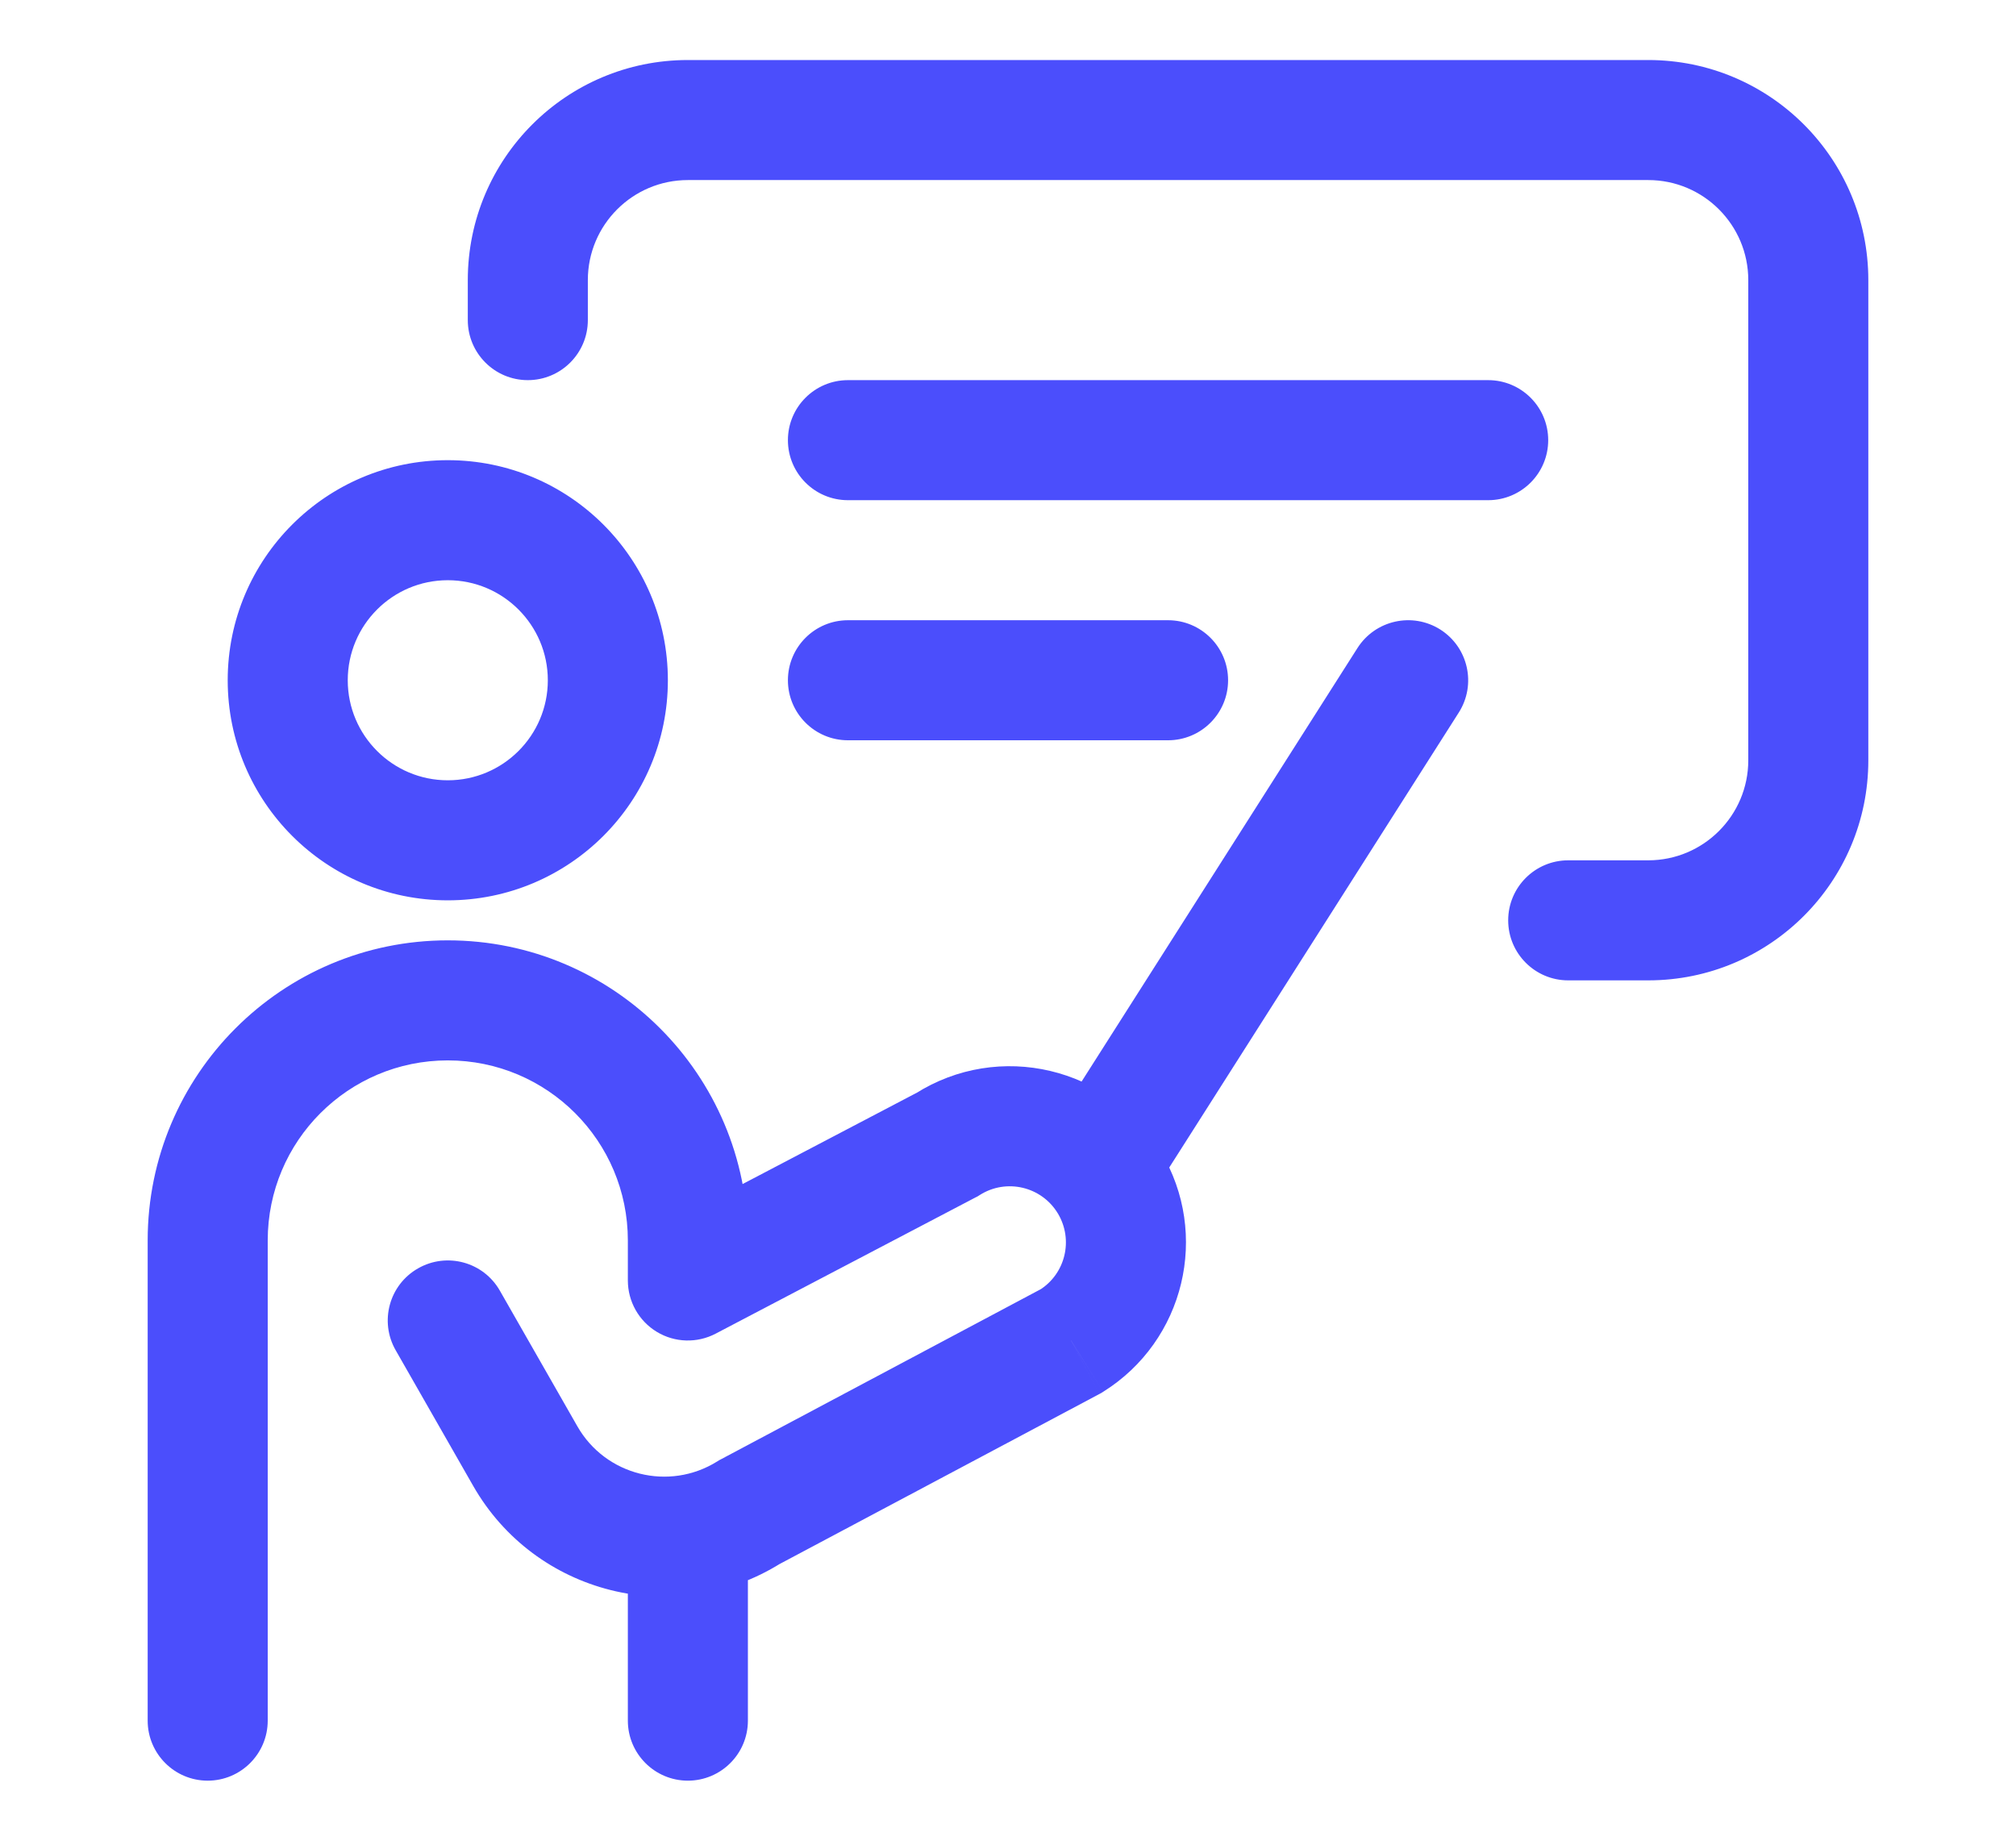 <svg width="23" height="21" viewBox="0 0 23 23" fill="none" xmlns="http://www.w3.org/2000/svg">
<path d="M7.5 16H6.75C6.75 16.262 6.887 16.506 7.112 16.642C7.336 16.778 7.616 16.786 7.848 16.664L7.5 16ZM0.75 21.5C0.75 21.914 1.086 22.25 1.5 22.25C1.914 22.25 2.25 21.914 2.25 21.5H0.75ZM10.743 14.3L11.091 14.964L11.119 14.95L11.146 14.933L10.743 14.3ZM12.291 16.755L12.643 17.418L12.667 17.405L12.689 17.391L12.291 16.755ZM8.264 18.897L7.912 18.235L7.889 18.247L7.867 18.261L8.264 18.897ZM5.468 18.194L6.119 17.822L5.468 18.194ZM5.151 16.128C4.946 15.768 4.488 15.643 4.128 15.849C3.768 16.054 3.643 16.512 3.849 16.872L5.151 16.128ZM12.767 14.778L13.41 14.392L12.767 14.778ZM8.25 19.5C8.25 19.086 7.914 18.75 7.5 18.75C7.086 18.75 6.75 19.086 6.75 19.5H8.25ZM6.75 21.5C6.75 21.914 7.086 22.25 7.5 22.25C7.914 22.25 8.25 21.914 8.25 21.5H6.75ZM12.367 13.597L11.965 14.23L13.23 15.035L13.633 14.403L12.367 13.597ZM17.133 8.903C17.355 8.553 17.252 8.09 16.903 7.867C16.553 7.645 16.09 7.748 15.867 8.097L17.133 8.903ZM4.75 4C4.75 4.414 5.086 4.75 5.5 4.75C5.914 4.75 6.25 4.414 6.25 4H4.75ZM18.5 10.75C18.086 10.75 17.75 11.086 17.75 11.5C17.75 11.914 18.086 12.25 18.5 12.25V10.75ZM9.5 4.75C9.086 4.75 8.75 5.086 8.75 5.5C8.75 5.914 9.086 6.25 9.5 6.25V4.75ZM17.5 6.25C17.914 6.25 18.25 5.914 18.25 5.5C18.25 5.086 17.914 4.75 17.5 4.75V6.25ZM9.5 7.75C9.086 7.75 8.75 8.086 8.75 8.5C8.75 8.914 9.086 9.25 9.5 9.25V7.75ZM13.5 9.25C13.914 9.25 14.25 8.914 14.25 8.5C14.25 8.086 13.914 7.75 13.5 7.75V9.25ZM5.75 8.5C5.75 9.19 5.19 9.75 4.5 9.75V11.25C6.019 11.25 7.25 10.019 7.25 8.5H5.75ZM4.5 9.75C3.81 9.75 3.25 9.19 3.25 8.5H1.75C1.75 10.019 2.981 11.25 4.5 11.25V9.75ZM3.25 8.5C3.25 7.81 3.81 7.25 4.5 7.25V5.75C2.981 5.75 1.75 6.981 1.75 8.5H3.25ZM4.5 7.25C5.19 7.25 5.75 7.81 5.75 8.5H7.25C7.25 6.981 6.019 5.75 4.5 5.75V7.25ZM8.25 16V15.5H6.75V16H8.25ZM0.75 15.5V21.5H2.25V15.5H0.75ZM7.848 16.664L11.091 14.964L10.395 13.636L7.152 15.336L7.848 16.664ZM11.939 16.093L7.912 18.235L8.616 19.559L12.643 17.418L11.939 16.093ZM6.119 17.822L5.151 16.128L3.849 16.872L4.817 18.566L6.119 17.822ZM11.146 14.933C11.478 14.721 11.921 14.825 12.124 15.164L13.41 14.392C12.773 13.33 11.385 13.002 10.34 13.667L11.146 14.933ZM7.867 18.261C7.265 18.637 6.471 18.438 6.119 17.822L4.817 18.566C5.591 19.921 7.338 20.361 8.662 19.533L7.867 18.261ZM2.25 15.5C2.25 14.257 3.257 13.25 4.5 13.25V11.75C2.429 11.75 0.75 13.429 0.75 15.5H2.25ZM12.124 15.164C12.32 15.492 12.218 15.917 11.894 16.119L12.689 17.391C13.707 16.755 14.027 15.421 13.41 14.392L12.124 15.164ZM8.25 15.5C8.25 13.429 6.571 11.75 4.5 11.75V13.25C5.743 13.25 6.75 14.257 6.75 15.5H8.25ZM6.75 19.5V21.5H8.25V19.5H6.75ZM13.633 14.403L17.133 8.903L15.867 8.097L12.367 13.597L13.633 14.403ZM6.25 4V3.5H4.75V4H6.25ZM7.5 2.25H19.5V0.75H7.5V2.25ZM20.75 3.5V9.5H22.25V3.5H20.75ZM19.5 10.75H18.5V12.25H19.5V10.75ZM20.75 9.5C20.75 10.19 20.19 10.75 19.5 10.75V12.25C21.019 12.25 22.25 11.019 22.25 9.5H20.75ZM19.5 2.25C20.19 2.25 20.75 2.81 20.75 3.5H22.25C22.25 1.981 21.019 0.75 19.5 0.75V2.25ZM6.25 3.5C6.25 2.81 6.81 2.25 7.5 2.25V0.75C5.981 0.75 4.75 1.981 4.75 3.5H6.25ZM9.5 6.25H17.5V4.75H9.5V6.25ZM9.5 9.25H13.5V7.75H9.5V9.25Z" fill="#4B4EFC"/>
</svg>
